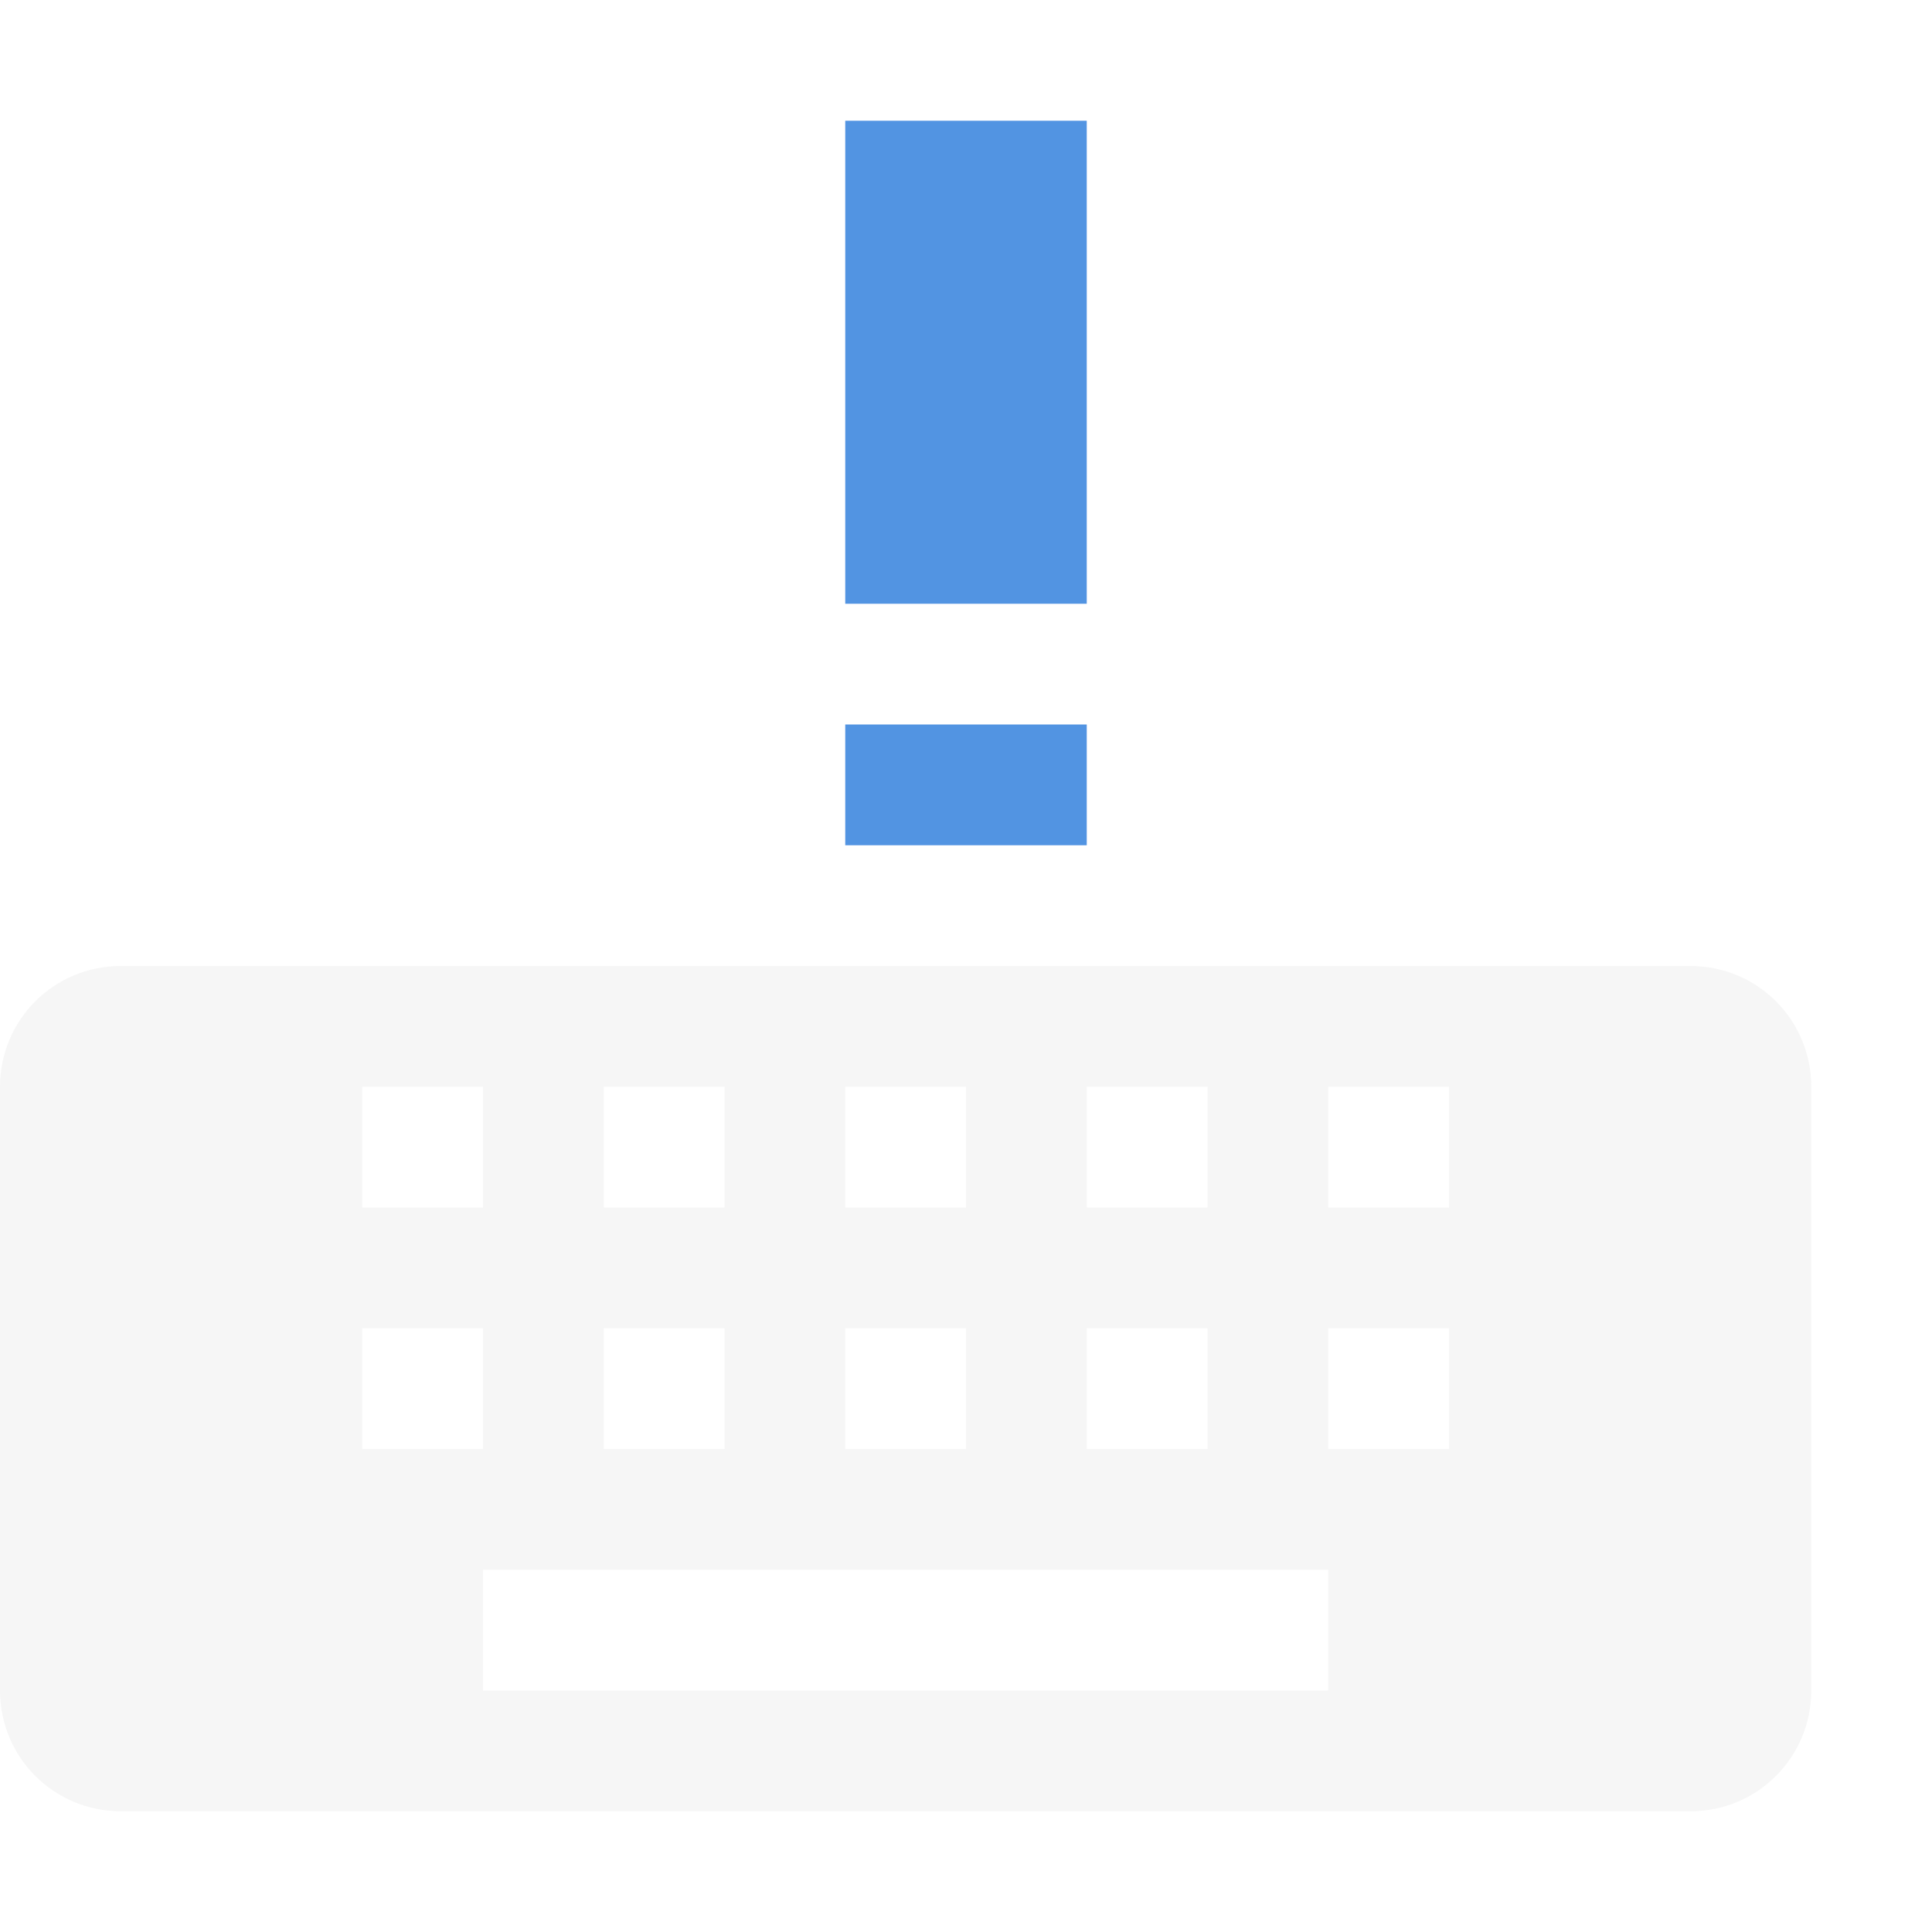 <svg xmlns="http://www.w3.org/2000/svg" width="16" height="16"><defs><style id="current-color-scheme" type="text/css">.ColorScheme-Text{color:#dfdfdf;}.ColorScheme-Highlight{color:#5294e2;}</style></defs><path d="M15 9c0-.554-.446-1-1-1H1c-.554 0-1 .446-1 1v5c0 .554.446 1 1 1h13c.554 0 1-.446 1-1zm-3 0v1h-1V9zm0 2v1h-1v-1zm-1 2v1H4v-1zm-1-4v1H9V9zm0 2v1H9v-1zM8 9v1H7V9zm0 2v1H7v-1zM6 9v1H5V9zm0 2v1H5v-1zM4 9v1H3V9zm0 2v1H3v-1z" opacity=".3" fill="currentColor" fill-rule="evenodd" class="ColorScheme-Text"/><path d="M7 1v4h2V1zm0 5v1h2V6z" fill="currentColor" class="ColorScheme-Highlight"/></svg>